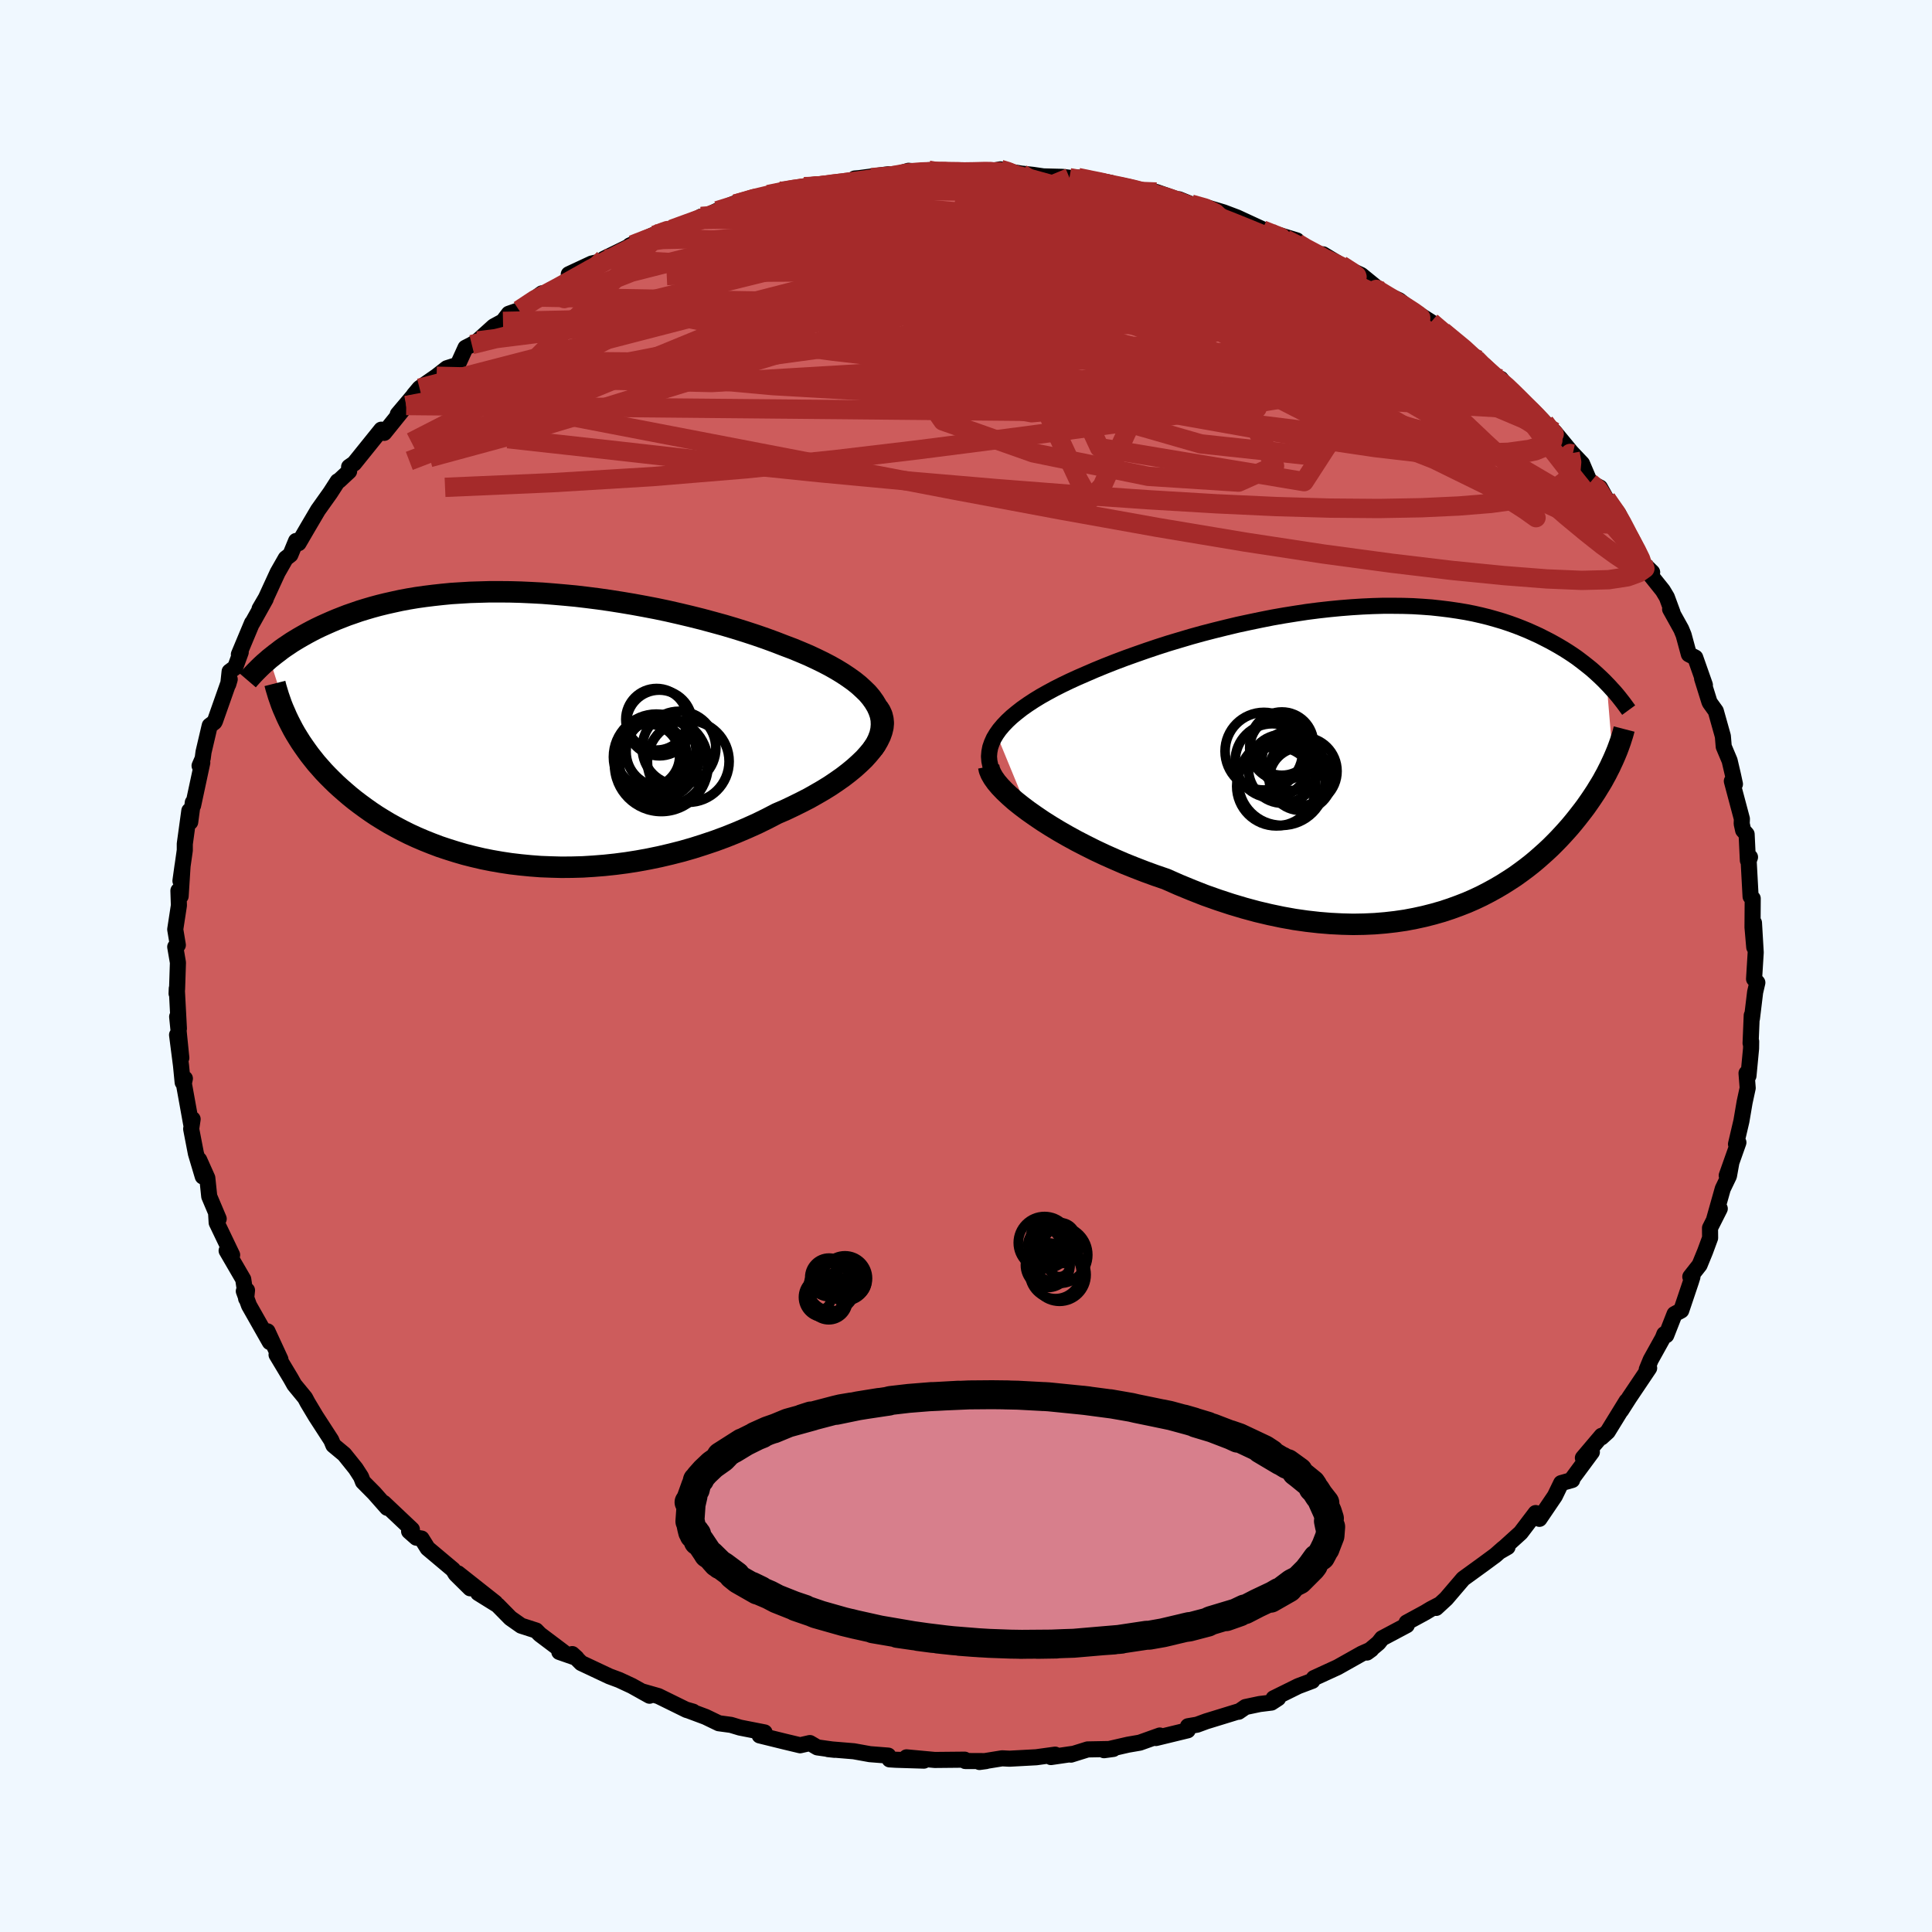 
  <svg viewBox="-100 -100 200 200" xmlns="http://www.w3.org/2000/svg" width="500" height="500" id="face-svg">
    <defs>
      <clipPath id="leftEyeClipPath">
        <polyline points="37.65,-2.68 37.33,-3.13 36.96,-3.57 36.53,-3.99 36.06,-4.42 35.55,-4.83 34.99,-5.23 34.39,-5.63 33.75,-6.02 33.08,-6.4 32.37,-6.77 31.63,-7.13 30.86,-7.49 30.06,-7.83 29.24,-8.17 28.39,-8.49 27.41,-8.87 26.4,-9.24 25.36,-9.6 24.29,-9.95 23.2,-10.29 22.09,-10.62 20.96,-10.93 19.81,-11.24 18.65,-11.53 17.47,-11.81 16.29,-12.08 15.1,-12.33 13.9,-12.56 12.7,-12.78 11.51,-12.98 10.31,-13.17 9.12,-13.34 7.94,-13.49 6.76,-13.63 5.59,-13.74 4.44,-13.84 3.3,-13.93 2.17,-13.99 1.07,-14.04 -0.02,-14.07 -1.1,-14.08 -2.15,-14.08 -3.18,-14.05 -4.18,-14.02 -5.17,-13.96 -6.13,-13.9 -7.06,-13.81 -7.97,-13.71 -8.86,-13.6 -9.71,-13.48 -10.55,-13.34 -11.35,-13.19 -12.13,-13.02 -12.89,-12.85 -13.62,-12.67 -14.32,-12.48 -15,-12.28 -15.65,-12.08 -16.28,-11.86 -16.89,-11.65 -17.48,-11.42 -18.04,-11.2 -18.58,-10.97 -19.1,-10.74 -19.61,-10.51 -20.09,-10.28 -20.56,-10.04 -21.01,-9.8 -21.44,-9.56 -21.86,-9.32 -22.26,-9.08 -22.65,-8.84 -23.02,-8.59 -23.38,-8.35 -23.72,-8.11 -24.04,-7.86 -24.36,-7.62 -24.66,-7.38 -24.95,-7.15 -22.74,-0.27 -22.51,0.17 -22.26,0.61 -21.99,1.05 -21.72,1.48 -21.42,1.92 -21.11,2.36 -20.79,2.8 -20.45,3.23 -20.1,3.67 -19.72,4.1 -19.34,4.53 -18.93,4.96 -18.51,5.38 -18.07,5.81 -17.61,6.23 -17.13,6.65 -16.64,7.07 -16.12,7.49 -15.58,7.9 -15.02,8.31 -14.44,8.72 -13.84,9.12 -13.21,9.51 -12.56,9.9 -11.89,10.27 -11.19,10.64 -10.47,11 -9.73,11.34 -8.96,11.67 -8.16,11.99 -7.34,12.3 -6.5,12.58 -5.64,12.85 -4.75,13.11 -3.84,13.34 -2.9,13.56 -1.95,13.75 -0.97,13.92 0.02,14.07 1.04,14.19 2.07,14.29 3.12,14.37 4.19,14.41 5.27,14.44 6.37,14.43 7.48,14.4 8.6,14.33 9.73,14.24 10.86,14.12 12.01,13.97 13.15,13.79 14.3,13.58 15.46,13.34 16.61,13.07 17.75,12.78 18.9,12.45 20.03,12.09 21.16,11.71 22.27,11.3 23.37,10.86 24.45,10.4 25.52,9.92 26.56,9.41 27.58,8.88 28.44,8.51 29.28,8.11 30.09,7.71 30.89,7.3 31.65,6.87 32.39,6.44 33.1,6 33.78,5.54 34.42,5.09 35.03,4.62 35.6,4.15 36.12,3.68 36.61,3.21 37.04,2.73 37.43,2.26" />
      </clipPath>
      <clipPath id="rightEyeClipPath">
        <polyline points="-42.45,-2.45 -42.13,-2.9 -41.75,-3.35 -41.33,-3.79 -40.86,-4.23 -40.34,-4.66 -39.79,-5.09 -39.19,-5.51 -38.55,-5.93 -37.88,-6.34 -37.17,-6.74 -36.43,-7.14 -35.66,-7.53 -34.87,-7.91 -34.04,-8.29 -33.19,-8.66 -32.22,-9.08 -31.22,-9.49 -30.18,-9.9 -29.12,-10.3 -28.03,-10.69 -26.92,-11.08 -25.79,-11.46 -24.64,-11.83 -23.47,-12.18 -22.29,-12.53 -21.1,-12.86 -19.9,-13.17 -18.69,-13.47 -17.48,-13.76 -16.27,-14.02 -15.07,-14.27 -13.86,-14.51 -12.66,-14.72 -11.47,-14.91 -10.29,-15.09 -9.12,-15.24 -7.96,-15.37 -6.82,-15.48 -5.69,-15.57 -4.58,-15.64 -3.49,-15.69 -2.42,-15.72 -1.38,-15.72 -0.35,-15.71 0.65,-15.68 1.63,-15.62 2.58,-15.55 3.5,-15.45 4.4,-15.34 5.28,-15.21 6.13,-15.07 6.95,-14.91 7.74,-14.73 8.51,-14.54 9.25,-14.33 9.96,-14.12 10.65,-13.89 11.32,-13.65 11.96,-13.4 12.57,-13.15 13.17,-12.88 13.74,-12.62 14.29,-12.34 14.82,-12.07 15.33,-11.79 15.82,-11.51 16.29,-11.23 16.75,-10.94 17.19,-10.65 17.61,-10.36 18.01,-10.06 18.4,-9.76 18.78,-9.46 19.14,-9.17 19.48,-8.87 19.81,-8.57 20.13,-8.27 20.43,-7.98 20.72,-7.68 21.38,0.26 21.22,0.6 21.06,0.95 20.88,1.3 20.7,1.66 20.5,2.02 20.3,2.39 20.08,2.76 19.85,3.13 19.62,3.51 19.37,3.89 19.11,4.28 18.84,4.67 18.56,5.07 18.26,5.47 17.95,5.87 17.63,6.28 17.29,6.7 16.94,7.12 16.57,7.54 16.18,7.97 15.78,8.4 15.36,8.83 14.92,9.27 14.45,9.71 13.97,10.14 13.47,10.58 12.94,11.02 12.39,11.45 11.81,11.88 11.21,12.31 10.58,12.72 9.93,13.13 9.25,13.53 8.54,13.92 7.81,14.3 7.05,14.66 6.25,15.01 5.43,15.33 4.58,15.64 3.7,15.93 2.79,16.19 1.85,16.43 0.89,16.64 -0.11,16.83 -1.14,16.98 -2.19,17.1 -3.28,17.19 -4.39,17.24 -5.53,17.26 -6.69,17.23 -7.88,17.17 -9.09,17.07 -10.33,16.93 -11.59,16.75 -12.87,16.52 -14.16,16.25 -15.47,15.94 -16.8,15.58 -18.14,15.18 -19.48,14.74 -20.84,14.26 -22.19,13.73 -23.55,13.17 -24.91,12.57 -25.99,12.2 -27.06,11.81 -28.12,11.4 -29.17,10.98 -30.21,10.53 -31.22,10.08 -32.22,9.61 -33.2,9.12 -34.15,8.63 -35.08,8.12 -35.97,7.61 -36.83,7.09 -37.65,6.57 -38.43,6.04 -39.17,5.52" />
      </clipPath>
      <filter id="fuzzy">
        <feTurbulence id="turbulence" baseFrequency="0.05" numOctaves="3" type="noise" result="noise" />
        <feDisplacementMap in="SourceGraphic" in2="noise" scale="2" />
      </filter>
      <linearGradient id="rainbowGradient" x1="0%" y1="0%" x2="100%" y2="0%">
        <stop offset="0%" style="stop-color: rgb(80, 68, 68); stop-opacity: 1" />
        <stop offset="50%" style="stop-color: rgb(255, 105, 180); stop-opacity: 1" />
        <stop offset="100%" style="stop-color: rgb(0, 0, 0); stop-opacity: 1" />
      </linearGradient>
    </defs>
    <rect x="-100" y="-100" width="100%" height="100%" fill="rgb(240, 248, 255)" />
    <polyline id="faceContour" points="81.58,1.34 81.92,1.72 81.69,2.71 81.36,5.43 81.34,5.11 81.22,7.99 81.28,7.81 81.27,8.54 81,11.37 80.8,11.1 80.92,12.63 80.6,14.11 80.27,16.05 79.71,18.44 79.96,18.27 78.75,21.69 79.23,20.35 78.98,21.73 78.34,23.06 77.46,26.18 78.03,25.12 77.02,27.12 77.03,28.15 76.51,29.56 75.94,30.95 74.98,32.17 75.2,32.18 75.04,32.69 74.04,35.66 73.35,36.03 72.49,38.22 72.29,38.11 72.13,38.52 70.88,40.77 70.47,41.77 70.72,41.62 68.67,44.67 67.82,46 68.38,45.04 66.43,48.21 65.78,48.8 65.8,48.63 63.86,50.92 64.79,50.32 62.64,53.23 62.75,53.21 61.61,53.53 60.96,54.87 59.36,57.23 58.97,56.63 57.42,58.67 55.31,60.58 56.06,60.15 55.63,60.27 54.8,61 53.58,61.9 51.47,63.43 49.71,65.49 48.67,66.45 49,66.11 48.12,66.57 47.54,66.92 45.61,67.97 45.63,68.24 43.07,69.6 42.7,70.07 41.51,71.07 41.95,70.75 40.96,71.19 38.47,72.59 36.01,73.72 35.85,74 34.39,74.55 31.84,75.81 32.31,75.8 31.62,76.25 30.4,76.4 28.93,76.71 28.22,77.2 28.32,77.13 24.87,78.19 23.92,78.54 22.98,78.7 22.95,79.12 19.66,79.92 20.06,79.66 17.99,80.4 16.77,80.61 14.29,81.18 15.25,81.05 12.59,81.1 10.86,81.64 10.98,81.57 8.79,81.89 9.23,81.64 7.27,81.91 4.5,82.06 3.74,82.02 1.39,82.4 2.07,82.31 -0.08,82.3 -0.14,82.16 -3.23,82.19 -6.16,81.92 -4.36,82.26 -7.26,82.17 -7.91,82.13 -8.05,81.74 -9.95,81.59 -11.61,81.29 -14.27,81.07 -13.61,81.14 -15.39,80.89 -16.16,80.44 -17.17,80.67 -18.76,80.29 -21.36,79.65 -20.85,79.34 -23.4,78.84 -24.33,78.56 -25.59,78.39 -26.96,77.73 -28.94,76.99 -28.25,77.19 -28.91,77.02 -31.84,75.58 -33.59,75.08 -32.76,75.54 -34.59,74.52 -35.9,73.91 -36.92,73.53 -39.83,72.16 -40.76,71.23 -40.32,71.63 -42.1,71.01 -41.65,71.04 -44.12,69.18 -44.5,68.79 -46.05,68.29 -47.16,67.51 -48.49,66.16 -50.5,64.91 -48.73,65.92 -52.59,62.87 -51.33,64.42 -52.82,62.95 -53.1,62.49 -55.73,60.28 -56.36,59.27 -56.9,59.18 -57.65,58.52 -57.36,58.33 -60.27,55.58 -59.92,56.09 -61.27,54.56 -62.43,53.39 -62.62,52.89 -63.18,52.02 -64.36,50.55 -65.49,49.61 -65.71,49.08 -67.31,46.61 -68.16,45.19 -68.42,44.7 -69.53,43.35 -69.9,42.69 -71.37,40.24 -71.31,40.32 -70.97,40.72 -72.31,37.82 -72.07,38.93 -74.22,35.14 -74.76,33.66 -74.43,33.57 -74.52,34.43 -74.82,32.43 -76.54,29.47 -75.97,29.91 -77.57,26.57 -77.62,25.73 -77.36,26.17 -78.34,23.85 -78.54,21.94 -79.38,20.06 -79.01,21.79 -79.72,19.41 -80.21,16.87 -80.06,15.85 -80.21,16.36 -80.97,12.15 -80.86,11.65 -81.09,12.05 -81.26,10.31 -81.67,7.13 -81.23,9.51 -81.66,5.25 -81.48,6.48 -81.7,2.33 -81.72,2.85 -81.67,2.39 -81.58,-0.35 -81.86,-1.98 -81.59,-2.17 -81.86,-3.79 -81.48,-6.27 -81.53,-7.8 -81.3,-7.23 -81.1,-10.39 -81.32,-8.81 -80.87,-11.98 -80.87,-12.64 -80.4,-16.07 -80.31,-14.9 -80.04,-16.93 -80.01,-16.62 -79.06,-21.05 -79.34,-20.73 -79.02,-21.47 -78.93,-22.15 -78.29,-24.88 -77.81,-25.24 -77.75,-25.34 -76.22,-29.68 -76.37,-29.17 -76.23,-30.48 -75.65,-30.91 -75.08,-32.48 -75.27,-32.26 -73.91,-35.51 -73.88,-35.51 -72.5,-37.98 -73.13,-36.97 -72.47,-38.1 -71.26,-40.73 -70.42,-42.2 -69.94,-42.57 -69.35,-44 -69.09,-43.77 -68.1,-45.47 -67.08,-47.2 -65.8,-49 -65.04,-50.18 -64.89,-50.25 -63.86,-51.21 -63.86,-51.67 -63.34,-52.03 -60.53,-55.52 -60.23,-55.19 -57.95,-58.02 -58.82,-57.12 -57.24,-58.99 -57.14,-59.14 -56.57,-59.82 -54.8,-61.05 -53.74,-61.88 -52.61,-62.24 -51.81,-64 -51.16,-64.33 -50.55,-64.71 -48.89,-66.21 -47.93,-66.73 -47.33,-67.52 -46.27,-67.89 -43.9,-69.63 -44.07,-69.24 -43.13,-69.7 -41,-70.91 -41.12,-71.61 -38.74,-72.72 -37.44,-73.02 -37.48,-73.21 -34.53,-74.65 -34.14,-74.78 -34.8,-74.59 -31.43,-76.09 -30.42,-76.27 -31.85,-75.78 -28.15,-77.07 -27.42,-77.58 -27.53,-77.34 -25.75,-78.19 -23.96,-78.94 -23.88,-78.88 -21.96,-79.48 -19.36,-80.22 -20.48,-79.86 -16.77,-80.68 -16.65,-80.67 -15.62,-80.69 -13.73,-80.97 -11.17,-81.46 -11.52,-81.52 -11.06,-81.56 -8.03,-81.96 -7.7,-81.79 -5.95,-82.32 -3.94,-82.12 -3.88,-82.38 -0.79,-82.31 -3.01,-82.08 0.39,-82.29 2.15,-82.19 3.56,-82.47 4.25,-82.28 5.72,-82.03 6.92,-81.9 8.01,-81.74 10,-81.69 10.71,-81.6 13.02,-81.1 11.6,-81.62 14.97,-81.08 15.84,-80.69 17.16,-80.46 18.96,-80.04 19.83,-79.8 19.71,-80.12 21.93,-79.34 22.05,-79.37 23.76,-78.68 23.3,-78.87 25.1,-78.48 26.65,-78.02 28.05,-77.49 31.49,-75.9 30.7,-76.19 34.25,-75.11 33.08,-75.24 36.22,-73.8 36.11,-73.66 38.41,-72.8 36.97,-73.67 38.92,-72.45 40.91,-71.53 42.96,-69.86 41.79,-70.42 42.63,-69.91 44.85,-68.91 47.18,-67.03 46.41,-67.76 48.15,-66.66 49.49,-65.53 49.37,-65.69 53.06,-62.74 51.77,-63.68 53.44,-62.17 55.12,-60.53 55.8,-60.15 55.37,-60.78 56.09,-59.83 58.01,-58.09 57.55,-58.06 58.58,-57.59 59.9,-56.25 60.91,-55.3 62.81,-53 61.78,-54.11 63.77,-52.01 64.61,-50.04 65.63,-49.53 66.28,-48.36 67.54,-46.82 68.54,-44.78 68.02,-45.35 68.43,-44.98 70.1,-41.67 71.03,-40.76 70.24,-41.24 72.13,-38.88 72.55,-38.18 73.14,-36.58 72.89,-36.94 74.04,-34.87 74.29,-34.26 74.83,-32.27 75.49,-31.93 76.49,-29.09 76.2,-29.77 76.95,-27.37 77.01,-27.24 77.62,-26.39 78.35,-23.79 78.44,-22.71 79.05,-21.26 79.4,-19.76 79.6,-18.83 79.28,-19.14 80.32,-15.23 80.3,-14.73 80.45,-14.05 80.81,-13.64 80.94,-10.93 81.16,-11.27 81.02,-10.88 81.22,-7.19 81.44,-6.99 81.42,-4.01 81.6,-1.94 81.57,-4.47 81.75,-1.4 81.58,1.34 81.92,1.72" fill="rgb(205, 92, 92)" stroke="black" stroke-width="1.667" stroke-linejoin="round" filter="url(#fuzzy)" />
    <g transform="translate(45.6 -21.57)">
      <polyline id="rightCountour" points="-42.45,-2.45 -42.13,-2.9 -41.75,-3.35 -41.33,-3.79 -40.86,-4.23 -40.34,-4.66 -39.79,-5.09 -39.19,-5.51 -38.55,-5.93 -37.88,-6.34 -37.17,-6.74 -36.43,-7.14 -35.66,-7.53 -34.87,-7.91 -34.04,-8.29 -33.19,-8.66 -32.22,-9.08 -31.22,-9.49 -30.18,-9.9 -29.12,-10.3 -28.03,-10.69 -26.92,-11.08 -25.79,-11.46 -24.64,-11.83 -23.47,-12.18 -22.29,-12.53 -21.1,-12.86 -19.9,-13.17 -18.69,-13.47 -17.48,-13.76 -16.27,-14.02 -15.07,-14.27 -13.86,-14.51 -12.66,-14.72 -11.47,-14.91 -10.29,-15.09 -9.12,-15.24 -7.96,-15.37 -6.82,-15.48 -5.69,-15.57 -4.58,-15.64 -3.49,-15.69 -2.42,-15.72 -1.38,-15.72 -0.35,-15.71 0.65,-15.68 1.63,-15.62 2.58,-15.55 3.5,-15.45 4.4,-15.34 5.28,-15.21 6.13,-15.07 6.95,-14.91 7.74,-14.73 8.51,-14.54 9.25,-14.33 9.96,-14.12 10.65,-13.89 11.32,-13.65 11.96,-13.4 12.57,-13.15 13.17,-12.88 13.74,-12.62 14.29,-12.34 14.82,-12.07 15.33,-11.79 15.82,-11.51 16.29,-11.23 16.75,-10.94 17.19,-10.65 17.61,-10.36 18.01,-10.06 18.4,-9.76 18.78,-9.46 19.14,-9.17 19.48,-8.87 19.81,-8.57 20.13,-8.27 20.43,-7.98 20.72,-7.68 21.38,0.26 21.22,0.6 21.06,0.95 20.88,1.3 20.7,1.66 20.5,2.02 20.3,2.39 20.08,2.76 19.85,3.13 19.62,3.51 19.37,3.89 19.11,4.28 18.84,4.67 18.56,5.07 18.26,5.47 17.95,5.87 17.63,6.28 17.29,6.7 16.94,7.12 16.57,7.54 16.18,7.97 15.78,8.4 15.36,8.83 14.92,9.27 14.45,9.71 13.97,10.14 13.47,10.58 12.94,11.02 12.39,11.45 11.81,11.88 11.21,12.31 10.58,12.72 9.93,13.13 9.25,13.53 8.54,13.92 7.81,14.3 7.05,14.66 6.25,15.01 5.43,15.33 4.58,15.64 3.7,15.93 2.79,16.19 1.85,16.43 0.89,16.64 -0.11,16.83 -1.14,16.98 -2.19,17.1 -3.28,17.19 -4.39,17.24 -5.53,17.26 -6.69,17.23 -7.88,17.17 -9.09,17.07 -10.33,16.93 -11.59,16.75 -12.87,16.52 -14.16,16.25 -15.47,15.94 -16.8,15.58 -18.14,15.18 -19.48,14.74 -20.84,14.26 -22.19,13.73 -23.55,13.17 -24.91,12.57 -25.99,12.2 -27.06,11.81 -28.12,11.4 -29.17,10.98 -30.21,10.53 -31.22,10.08 -32.22,9.61 -33.2,9.12 -34.15,8.63 -35.08,8.12 -35.97,7.61 -36.83,7.09 -37.65,6.57 -38.43,6.04 -39.17,5.52" fill="white" stroke="white" stroke-width="0" stroke-linejoin="round" filter="url(#fuzzy)" />
    </g>
    <g transform="translate(-47.15 -24.66)">
      <polyline id="leftCountour" points="37.65,-2.68 37.33,-3.13 36.96,-3.57 36.53,-3.99 36.06,-4.42 35.55,-4.83 34.99,-5.23 34.39,-5.63 33.75,-6.02 33.08,-6.4 32.37,-6.77 31.63,-7.13 30.86,-7.49 30.06,-7.83 29.24,-8.17 28.39,-8.49 27.41,-8.87 26.4,-9.24 25.36,-9.6 24.29,-9.95 23.2,-10.29 22.09,-10.62 20.96,-10.93 19.81,-11.24 18.65,-11.53 17.47,-11.81 16.29,-12.08 15.1,-12.33 13.9,-12.56 12.7,-12.78 11.51,-12.98 10.31,-13.17 9.12,-13.34 7.94,-13.49 6.76,-13.63 5.59,-13.74 4.44,-13.84 3.3,-13.93 2.17,-13.99 1.07,-14.04 -0.02,-14.07 -1.1,-14.08 -2.15,-14.08 -3.18,-14.05 -4.18,-14.02 -5.17,-13.96 -6.13,-13.9 -7.06,-13.81 -7.97,-13.71 -8.86,-13.6 -9.71,-13.48 -10.55,-13.34 -11.35,-13.19 -12.13,-13.02 -12.89,-12.85 -13.62,-12.67 -14.32,-12.48 -15,-12.28 -15.65,-12.08 -16.28,-11.86 -16.89,-11.65 -17.48,-11.42 -18.04,-11.2 -18.58,-10.97 -19.1,-10.74 -19.61,-10.51 -20.09,-10.28 -20.56,-10.04 -21.01,-9.8 -21.44,-9.56 -21.86,-9.32 -22.26,-9.08 -22.65,-8.84 -23.02,-8.59 -23.38,-8.35 -23.72,-8.11 -24.04,-7.86 -24.36,-7.62 -24.66,-7.38 -24.95,-7.15 -22.74,-0.27 -22.51,0.17 -22.26,0.61 -21.99,1.05 -21.72,1.48 -21.42,1.92 -21.11,2.36 -20.79,2.8 -20.45,3.23 -20.1,3.67 -19.72,4.1 -19.34,4.53 -18.93,4.96 -18.51,5.38 -18.07,5.81 -17.61,6.23 -17.13,6.65 -16.64,7.07 -16.12,7.49 -15.58,7.9 -15.02,8.31 -14.44,8.72 -13.84,9.12 -13.21,9.51 -12.56,9.9 -11.89,10.27 -11.19,10.64 -10.47,11 -9.73,11.34 -8.96,11.67 -8.16,11.99 -7.34,12.3 -6.5,12.58 -5.64,12.85 -4.75,13.11 -3.84,13.34 -2.9,13.56 -1.95,13.75 -0.97,13.92 0.02,14.07 1.04,14.19 2.07,14.29 3.12,14.37 4.19,14.41 5.27,14.44 6.37,14.43 7.48,14.4 8.6,14.33 9.73,14.24 10.86,14.12 12.01,13.97 13.15,13.79 14.3,13.58 15.46,13.34 16.61,13.07 17.75,12.78 18.9,12.45 20.03,12.09 21.16,11.71 22.27,11.3 23.37,10.86 24.45,10.4 25.52,9.92 26.56,9.41 27.58,8.88 28.44,8.51 29.28,8.11 30.09,7.71 30.89,7.3 31.65,6.87 32.39,6.44 33.1,6 33.78,5.54 34.42,5.09 35.03,4.62 35.6,4.15 36.12,3.68 36.61,3.21 37.04,2.73 37.43,2.26" fill="white" stroke="white" stroke-width="0" stroke-linejoin="round" filter="url(#fuzzy)" />
    </g>
    <g transform="translate(45.6 -21.57)">
      <polyline id="rightUpper" points="-42.34,2.33 -42.66,1.83 -42.91,1.33 -43.08,0.84 -43.18,0.36 -43.22,-0.12 -43.18,-0.6 -43.09,-1.07 -42.93,-1.53 -42.72,-2 -42.45,-2.45 -42.13,-2.9 -41.75,-3.35 -41.33,-3.79 -40.86,-4.23 -40.34,-4.66 -39.79,-5.09 -39.19,-5.51 -38.55,-5.93 -37.88,-6.34 -37.17,-6.74 -36.43,-7.14 -35.66,-7.53 -34.87,-7.91 -34.04,-8.29 -33.19,-8.66 -32.22,-9.08 -31.22,-9.49 -30.18,-9.9 -29.12,-10.3 -28.03,-10.69 -26.92,-11.08 -25.79,-11.46 -24.64,-11.83 -23.47,-12.18 -22.29,-12.53 -21.1,-12.86 -19.9,-13.17 -18.69,-13.47 -17.48,-13.76 -16.27,-14.02 -15.07,-14.27 -13.86,-14.51 -12.66,-14.72 -11.47,-14.91 -10.29,-15.09 -9.12,-15.24 -7.96,-15.37 -6.82,-15.48 -5.69,-15.57 -4.58,-15.64 -3.49,-15.69 -2.42,-15.72 -1.38,-15.72 -0.35,-15.71 0.65,-15.68 1.63,-15.62 2.58,-15.55 3.5,-15.45 4.4,-15.34 5.28,-15.21 6.13,-15.07 6.95,-14.91 7.74,-14.73 8.51,-14.54 9.25,-14.33 9.96,-14.12 10.65,-13.89 11.32,-13.65 11.96,-13.4 12.57,-13.15 13.17,-12.88 13.74,-12.62 14.29,-12.34 14.82,-12.07 15.33,-11.79 15.82,-11.51 16.29,-11.23 16.75,-10.94 17.19,-10.65 17.61,-10.36 18.01,-10.06 18.4,-9.76 18.78,-9.46 19.14,-9.17 19.48,-8.87 19.81,-8.57 20.13,-8.27 20.43,-7.98 20.72,-7.68 21,-7.39 21.26,-7.1 21.52,-6.82 21.76,-6.54 21.99,-6.26 22.21,-5.98 22.42,-5.71 22.62,-5.44 22.81,-5.18 23,-4.92" fill="none" stroke="black" stroke-width="1.667" stroke-linejoin="round" filter="url(#fuzzy)" />
      <polyline id="rightLower" points="-43.25,0.92 -43.18,1.28 -43.02,1.67 -42.78,2.09 -42.46,2.54 -42.07,3 -41.61,3.48 -41.08,3.98 -40.5,4.49 -39.86,5 -39.17,5.52 -38.43,6.04 -37.65,6.57 -36.83,7.09 -35.97,7.61 -35.08,8.12 -34.15,8.63 -33.2,9.12 -32.22,9.61 -31.22,10.08 -30.21,10.53 -29.17,10.98 -28.12,11.4 -27.06,11.81 -25.99,12.2 -24.91,12.57 -23.55,13.17 -22.19,13.73 -20.84,14.26 -19.48,14.74 -18.14,15.18 -16.8,15.58 -15.47,15.94 -14.16,16.25 -12.87,16.52 -11.59,16.75 -10.33,16.93 -9.09,17.07 -7.88,17.17 -6.69,17.23 -5.53,17.26 -4.39,17.24 -3.28,17.19 -2.19,17.1 -1.14,16.98 -0.11,16.83 0.89,16.64 1.85,16.43 2.79,16.19 3.7,15.93 4.58,15.64 5.43,15.33 6.25,15.01 7.05,14.66 7.81,14.3 8.54,13.92 9.25,13.53 9.93,13.13 10.58,12.72 11.21,12.31 11.81,11.88 12.39,11.45 12.94,11.02 13.47,10.58 13.97,10.14 14.45,9.71 14.92,9.27 15.36,8.83 15.78,8.4 16.18,7.97 16.57,7.54 16.94,7.12 17.29,6.7 17.63,6.28 17.95,5.87 18.26,5.47 18.56,5.07 18.84,4.67 19.11,4.28 19.37,3.89 19.62,3.51 19.85,3.13 20.08,2.76 20.3,2.39 20.5,2.02 20.7,1.66 20.88,1.3 21.06,0.95 21.22,0.6 21.38,0.26 21.53,-0.08 21.67,-0.41 21.81,-0.75 21.93,-1.07 22.05,-1.4 22.16,-1.71 22.26,-2.03 22.36,-2.34 22.45,-2.65 22.53,-2.96" fill="none" stroke="black" stroke-width="2.222" stroke-linejoin="round" filter="url(#fuzzy)" />
      <circle r="3.564" cx="-12.801" cy="1.156" stroke="black" fill="none" stroke-width="1.0" filter="url(#fuzzy)" clip-path="url(#rightEyeClipPath)" /><circle r="3.34" cx="-12.891" cy="-0.984" stroke="black" fill="none" stroke-width="1.0" filter="url(#fuzzy)" clip-path="url(#rightEyeClipPath)" /><circle r="4.02" cx="-14.761" cy="-0.664" stroke="black" fill="none" stroke-width="1.0" filter="url(#fuzzy)" clip-path="url(#rightEyeClipPath)" /><circle r="4.506" cx="-12.901" cy="2.506" stroke="black" fill="none" stroke-width="1.0" filter="url(#fuzzy)" clip-path="url(#rightEyeClipPath)" /><circle r="4.1" cx="-13.476" cy="2.966" stroke="black" fill="none" stroke-width="1.0" filter="url(#fuzzy)" clip-path="url(#rightEyeClipPath)" /><circle r="3.252" cx="-10.961" cy="2.211" stroke="black" fill="none" stroke-width="1.0" filter="url(#fuzzy)" clip-path="url(#rightEyeClipPath)" /><circle r="3.52" cx="-10.711" cy="1.401" stroke="black" fill="none" stroke-width="1.0" filter="url(#fuzzy)" clip-path="url(#rightEyeClipPath)" /><circle r="3.124" cx="-11.851" cy="0.281" stroke="black" fill="none" stroke-width="1.0" filter="url(#fuzzy)" clip-path="url(#rightEyeClipPath)" /><circle r="3.278" cx="-12.901" cy="-1.449" stroke="black" fill="none" stroke-width="1.0" filter="url(#fuzzy)" clip-path="url(#rightEyeClipPath)" /><circle r="3.838" cx="-13.896" cy="0.326" stroke="black" fill="none" stroke-width="1.0" filter="url(#fuzzy)" clip-path="url(#rightEyeClipPath)" />
      </g>
    <g transform="translate(-47.15 -24.66)">
      <polyline id="leftUpper" points="37.47,2.22 37.81,1.7 38.06,1.18 38.25,0.67 38.36,0.16 38.4,-0.33 38.38,-0.82 38.29,-1.3 38.13,-1.77 37.92,-2.23 37.65,-2.68 37.33,-3.13 36.96,-3.57 36.53,-3.99 36.06,-4.42 35.55,-4.83 34.99,-5.23 34.39,-5.63 33.75,-6.02 33.08,-6.4 32.37,-6.77 31.63,-7.13 30.86,-7.49 30.06,-7.83 29.24,-8.17 28.39,-8.49 27.41,-8.87 26.4,-9.24 25.36,-9.6 24.29,-9.95 23.2,-10.29 22.09,-10.62 20.96,-10.93 19.81,-11.24 18.65,-11.53 17.47,-11.81 16.29,-12.08 15.1,-12.33 13.9,-12.56 12.7,-12.78 11.51,-12.98 10.31,-13.17 9.12,-13.34 7.94,-13.49 6.76,-13.63 5.59,-13.74 4.44,-13.84 3.3,-13.93 2.17,-13.99 1.07,-14.04 -0.02,-14.07 -1.1,-14.08 -2.15,-14.08 -3.18,-14.05 -4.18,-14.02 -5.17,-13.96 -6.13,-13.9 -7.06,-13.81 -7.97,-13.71 -8.86,-13.6 -9.71,-13.48 -10.55,-13.34 -11.35,-13.19 -12.13,-13.02 -12.89,-12.85 -13.62,-12.67 -14.32,-12.48 -15,-12.28 -15.65,-12.08 -16.28,-11.86 -16.89,-11.65 -17.48,-11.42 -18.04,-11.2 -18.58,-10.97 -19.1,-10.74 -19.61,-10.51 -20.09,-10.28 -20.56,-10.04 -21.01,-9.8 -21.44,-9.56 -21.86,-9.32 -22.26,-9.08 -22.65,-8.84 -23.02,-8.59 -23.38,-8.35 -23.72,-8.11 -24.04,-7.86 -24.36,-7.62 -24.66,-7.38 -24.95,-7.15 -25.22,-6.91 -25.49,-6.68 -25.74,-6.45 -25.98,-6.22 -26.21,-5.99 -26.43,-5.77 -26.64,-5.55 -26.84,-5.33 -27.03,-5.12 -27.21,-4.91" fill="none" stroke="black" stroke-width="2.222" stroke-linejoin="round" filter="url(#fuzzy)" />
      <polyline id="leftLower" points="38.02,-2.1 38.27,-1.72 38.45,-1.32 38.55,-0.91 38.59,-0.49 38.55,-0.05 38.44,0.4 38.28,0.85 38.05,1.32 37.77,1.79 37.43,2.26 37.04,2.73 36.61,3.21 36.12,3.68 35.6,4.15 35.03,4.62 34.42,5.09 33.78,5.54 33.1,6 32.39,6.44 31.65,6.87 30.89,7.3 30.09,7.71 29.28,8.11 28.44,8.51 27.58,8.88 26.56,9.41 25.52,9.92 24.45,10.4 23.37,10.86 22.27,11.3 21.16,11.71 20.03,12.09 18.9,12.45 17.75,12.78 16.61,13.07 15.46,13.34 14.3,13.58 13.15,13.79 12.01,13.97 10.86,14.12 9.73,14.24 8.6,14.33 7.48,14.4 6.37,14.43 5.27,14.44 4.19,14.41 3.12,14.37 2.07,14.29 1.04,14.19 0.02,14.07 -0.97,13.92 -1.95,13.75 -2.9,13.56 -3.84,13.34 -4.75,13.11 -5.64,12.85 -6.5,12.58 -7.34,12.3 -8.16,11.99 -8.96,11.67 -9.73,11.34 -10.47,11 -11.19,10.64 -11.89,10.27 -12.56,9.9 -13.21,9.51 -13.84,9.12 -14.44,8.72 -15.02,8.31 -15.58,7.9 -16.12,7.49 -16.64,7.07 -17.13,6.65 -17.61,6.23 -18.07,5.81 -18.51,5.38 -18.93,4.96 -19.34,4.53 -19.72,4.1 -20.1,3.67 -20.45,3.23 -20.79,2.8 -21.11,2.36 -21.42,1.92 -21.72,1.48 -21.99,1.05 -22.26,0.61 -22.51,0.17 -22.74,-0.27 -22.96,-0.7 -23.17,-1.14 -23.36,-1.58 -23.55,-2.01 -23.72,-2.44 -23.87,-2.87 -24.02,-3.3 -24.15,-3.73 -24.28,-4.16 -24.39,-4.59" fill="none" stroke="black" stroke-width="2.222" stroke-linejoin="round" filter="url(#fuzzy)" />
      <circle r="3.188" cx="15.123" cy="-0.877" stroke="black" fill="none" stroke-width="1.0" filter="url(#fuzzy)" clip-path="url(#leftEyeClipPath)" /><circle r="4.44" cx="15.093" cy="3.023" stroke="black" fill="none" stroke-width="1.0" filter="url(#fuzzy)" clip-path="url(#leftEyeClipPath)" /><circle r="3.81" cx="17.443" cy="2.103" stroke="black" fill="none" stroke-width="1.0" filter="url(#fuzzy)" clip-path="url(#leftEyeClipPath)" /><circle r="3.292" cx="14.218" cy="2.898" stroke="black" fill="none" stroke-width="1.0" filter="url(#fuzzy)" clip-path="url(#leftEyeClipPath)" /><circle r="3.622" cx="15.583" cy="2.478" stroke="black" fill="none" stroke-width="1.0" filter="url(#fuzzy)" clip-path="url(#leftEyeClipPath)" /><circle r="4.574" cx="15.848" cy="3.543" stroke="black" fill="none" stroke-width="1.0" filter="url(#fuzzy)" clip-path="url(#leftEyeClipPath)" /><circle r="3.768" cx="14.553" cy="3.203" stroke="black" fill="none" stroke-width="1.0" filter="url(#fuzzy)" clip-path="url(#leftEyeClipPath)" /><circle r="4.23" cx="18.398" cy="3.483" stroke="black" fill="none" stroke-width="1.0" filter="url(#fuzzy)" clip-path="url(#leftEyeClipPath)" /><circle r="3.402" cx="15.403" cy="-0.502" stroke="black" fill="none" stroke-width="1.0" filter="url(#fuzzy)" clip-path="url(#leftEyeClipPath)" /><circle r="4.846" cx="15.613" cy="3.823" stroke="black" fill="none" stroke-width="1.0" filter="url(#fuzzy)" clip-path="url(#leftEyeClipPath)" />
    </g>
    <g id="hairs">
      <polyline points="10.71,-81.6 12.05,-81.37 13.07,-81.25 14.26,-81.05 15.46,-80.81 16.54,-80.58 17.41,-80.38 18.02,-80.22 18.38,-80.09 18.49,-80 18.34,-79.93 17.94,-79.89 17.26,-79.88 16.31,-79.88 15.04,-79.9 13.42,-79.94 11.4,-80.04 8.91,-80.24 5.87,-80.54 2.17,-80.95 -2.32,-81.4" fill="none" stroke="rgb(165, 42, 42)" stroke-width="2" stroke-linejoin="round" filter="url(#fuzzy)" /><polyline points="23.3,-78.87 24.76,-78.46 25.82,-77.94 26.45,-77.34 26.54,-76.74 25.96,-76.19 24.69,-75.68 22.71,-75.21 20.01,-74.78 16.56,-74.39 12.33,-74.02 7.32,-73.67 1.52,-73.28 -5.12,-72.84 -12.7,-72.38 -21.33,-71.94 -30.98,-71.47" fill="none" stroke="rgb(165, 42, 42)" stroke-width="2" stroke-linejoin="round" filter="url(#fuzzy)" /><polyline points="34.25,-75.11 34.29,-74.83 35.16,-74.31 35.97,-73.88 36.61,-73.54 37.11,-73.24 37.5,-72.93 37.72,-72.63 37.71,-72.4 37.41,-72.26 36.82,-72.25 35.9,-72.35 34.65,-72.58 33.02,-72.94 30.96,-73.45 28.43,-74.12 25.4,-74.95 21.86,-75.98 17.77,-77.23 13.15,-78.72 8,-80.4" fill="none" stroke="rgb(165, 42, 42)" stroke-width="2" stroke-linejoin="round" filter="url(#fuzzy)" /><polyline points="64.61,-50.04 65.42,-49.37 65.98,-48.49 66.24,-47.71 66.16,-47.16 65.77,-46.84 65.1,-46.7 64.15,-46.75 62.88,-47.02 61.26,-47.54 59.25,-48.33 56.84,-49.4 53.99,-50.77 50.69,-52.42 46.92,-54.37 42.68,-56.63 37.96,-59.19 32.72,-62.09 26.9,-65.35 20.42,-68.97 13.27,-72.97 5.74,-77.39" fill="none" stroke="rgb(165, 42, 42)" stroke-width="2" stroke-linejoin="round" filter="url(#fuzzy)" /><polyline points="48.15,-66.66 49.11,-65.85 49.95,-65.14 50.61,-64.51 50.93,-64.08 50.86,-63.88 50.33,-63.99 49.27,-64.43 47.63,-65.22 45.42,-66.32 42.69,-67.7 39.46,-69.37 35.7,-71.37 31.35,-73.75 26.2,-76.59" fill="none" stroke="rgb(165, 42, 42)" stroke-width="2" stroke-linejoin="round" filter="url(#fuzzy)" /><polyline points="-20.48,-79.86 -17.95,-80.37 -16.25,-80.61 -14.58,-80.79 -12.82,-80.98 -11.04,-81.17 -9.29,-81.34 -7.55,-81.5 -5.82,-81.64 -4.14,-81.77 -2.54,-81.87 -1.09,-81.95 0.15,-82.02 1.16,-82.07 1.92,-82.11 2.44,-82.16 2.69,-82.21 2.57,-82.24 1.96,-82.25 0.82,-82.22 -0.55,-82.2" fill="none" stroke="rgb(165, 42, 42)" stroke-width="2" stroke-linejoin="round" filter="url(#fuzzy)" /><polyline points="-27.42,-77.58 -26.71,-77.62 -25,-77.82 -22.77,-77.91 -20.14,-77.85 -17.16,-77.64 -13.86,-77.29 -10.29,-76.82 -6.48,-76.24 -2.46,-75.56 1.74,-74.8 6.08,-73.97 10.54,-73.08 15.08,-72.14 19.71,-71.12 24.44,-70.04 29.26,-68.89 34.14,-67.65 39.02,-66.36 43.73,-65.12 48.05,-64.17" fill="none" stroke="rgb(165, 42, 42)" stroke-width="2" stroke-linejoin="round" filter="url(#fuzzy)" /><polyline points="-3.01,-82.08 -0.43,-82.17 1.15,-82.14 2.09,-81.97 2.6,-81.67 2.79,-81.25 2.69,-80.71 2.28,-80.07 1.52,-79.32 0.39,-78.45 -1.15,-77.46 -3.1,-76.32 -5.45,-75.03 -8.22,-73.58 -11.48,-71.95 -15.28,-70.12 -19.68,-68.08 -24.69,-65.81 -30.3,-63.33 -36.42,-60.69 -43.02,-57.97 -50.08,-55.19 -57.63,-52.29" fill="none" stroke="rgb(165, 42, 42)" stroke-width="2" stroke-linejoin="round" filter="url(#fuzzy)" /><polyline points="-7.7,-81.79 -6.06,-82.09 -4.66,-82.2 -3.49,-82.24 -2.5,-82.25 -1.6,-82.24 -0.81,-82.23 -0.2,-82.2 0.13,-82.15 0.08,-82.06 -0.39,-81.92 -1.29,-81.75 -2.68,-81.54 -4.64,-81.31 -7.23,-81.07 -10.5,-80.81 -14.64,-80.49" fill="none" stroke="rgb(165, 42, 42)" stroke-width="2" stroke-linejoin="round" filter="url(#fuzzy)" /><polyline points="-34.53,-74.65 -34.13,-74.81 -33.16,-75.19 -31.8,-75.7 -30.33,-76.23 -28.85,-76.75 -27.4,-77.26 -26.01,-77.76 -24.76,-78.23 -23.67,-78.66 -22.77,-79.03 -22.14,-79.3 -21.81,-79.45 -21.87,-79.45 -22.38,-79.29 -23.38,-78.94 -25,-78.33" fill="none" stroke="rgb(165, 42, 42)" stroke-width="2" stroke-linejoin="round" filter="url(#fuzzy)" /><polyline points="3.56,-82.47 4.32,-82.24 5.02,-81.94 5.5,-81.57 5.66,-81.11 5.43,-80.56 4.76,-79.87 3.62,-79.04 2.01,-78.06 -0.09,-76.9 -2.69,-75.56 -5.84,-74.05 -9.58,-72.37 -13.98,-70.49 -19.09,-68.37 -24.96,-65.97 -31.6,-63.24 -38.98,-60.22 -47.02,-57.01 -55.58,-53.73" fill="none" stroke="rgb(165, 42, 42)" stroke-width="2" stroke-linejoin="round" filter="url(#fuzzy)" /><polyline points="-0.79,-82.31 -1.05,-82.15 0.56,-81.98 2.71,-81.71 4.99,-81.32 7.36,-80.78 9.84,-80.14 12.44,-79.41 15.14,-78.64 17.88,-77.84 20.63,-77.05 23.33,-76.26 25.98,-75.47 28.56,-74.7 31.05,-73.93 33.4,-73.2 35.51,-72.54 37.3,-71.99 38.83,-71.53 40.46,-70.94" fill="none" stroke="rgb(165, 42, 42)" stroke-width="2" stroke-linejoin="round" filter="url(#fuzzy)" /><polyline points="-25.75,-78.19 -24.27,-78.65 -22.58,-78.9 -20.46,-79.05 -18.03,-79.11 -15.35,-79.07 -12.45,-78.95 -9.37,-78.76 -6.13,-78.51 -2.77,-78.23 0.66,-77.91 4.14,-77.57 7.65,-77.2 11.17,-76.81 14.7,-76.42 18.2,-76.01 21.62,-75.63 24.86,-75.28 27.89,-74.96 30.8,-74.59 33.75,-74.07" fill="none" stroke="rgb(165, 42, 42)" stroke-width="2" stroke-linejoin="round" filter="url(#fuzzy)" /><polyline points="48.15,-66.66 49.01,-65.8 49.52,-64.95 49.64,-64.06 49.27,-63.22 48.37,-62.43 46.94,-61.72 44.96,-61.07 42.43,-60.47 39.36,-59.86 35.78,-59.22 31.69,-58.55 27.08,-57.83 21.94,-57.06 16.21,-56.24 9.83,-55.36 2.76,-54.43 -5.04,-53.43 -13.54,-52.42 -22.7,-51.47 -32.48,-50.66 -42.86,-50.03 -53.93,-49.55" fill="none" stroke="rgb(165, 42, 42)" stroke-width="2" stroke-linejoin="round" filter="url(#fuzzy)" /><polyline points="31.49,-75.9 31.63,-75.82 32.08,-75.44 32.13,-74.99 31.65,-74.55 30.55,-74.18 28.82,-73.86 26.46,-73.57 23.48,-73.26 19.83,-72.94 15.44,-72.64 10.23,-72.39 4.2,-72.19 -2.69,-72.03 -10.5,-71.9 -19.36,-71.83 -29.43,-71.82" fill="none" stroke="rgb(165, 42, 42)" stroke-width="2" stroke-linejoin="round" filter="url(#fuzzy)" /><polyline points="-34.14,-74.78 -33.39,-74.95 -31.39,-75.21 -28.94,-75.26 -26.09,-75.14 -22.79,-74.91 -19.06,-74.59 -14.93,-74.17 -10.44,-73.66 -5.61,-73.06 -0.46,-72.38 4.95,-71.59 10.59,-70.71 16.42,-69.71 22.42,-68.62 28.57,-67.41 34.87,-66.07 41.3,-64.6 47.67,-63.14" fill="none" stroke="rgb(165, 42, 42)" stroke-width="2" stroke-linejoin="round" filter="url(#fuzzy)" /><polyline points="49.37,-65.69 51.54,-63.9 52.7,-62.83 53.79,-61.79 54.86,-60.78 55.86,-59.84 56.77,-58.97 57.62,-58.15 58.42,-57.37 59.17,-56.66 59.83,-56.04 60.38,-55.54 60.75,-55.2 60.89,-55.06 60.75,-55.18 60.32,-55.54 59.63,-56.18 58.64,-57.16 57.22,-58.69" fill="none" stroke="rgb(165, 42, 42)" stroke-width="2" stroke-linejoin="round" filter="url(#fuzzy)" /><polyline points="18.96,-80.04 19.82,-79.75 21.15,-79.14 22.96,-78.17 25.11,-76.91 27.55,-75.43 30.3,-73.75 33.37,-71.87 36.72,-69.82 40.27,-67.63 43.86,-65.39 47.36,-63.19 50.68,-61.1 53.76,-59.16 56.63,-57.38 59.41,-55.6" fill="none" stroke="rgb(165, 42, 42)" stroke-width="2" stroke-linejoin="round" filter="url(#fuzzy)" /><polyline points="-27.42,-77.58 -26.68,-77.63 -24.89,-77.9 -22.53,-78.11 -19.74,-78.21 -16.57,-78.21 -13.08,-78.1 -9.33,-77.9 -5.36,-77.62 -1.21,-77.27 3.07,-76.88 7.44,-76.46 11.85,-76.02 16.28,-75.56 20.68,-75.11 24.96,-74.71 29.06,-74.38 33.23,-73.94" fill="none" stroke="rgb(165, 42, 42)" stroke-width="2" stroke-linejoin="round" filter="url(#fuzzy)" /><polyline points="-23.88,-78.88 -21.94,-79.41 -20.13,-79.75 -18.31,-79.96 -16.34,-80.09 -14.23,-80.18 -11.99,-80.23 -9.66,-80.27 -7.29,-80.28 -4.88,-80.28 -2.46,-80.25 -0.03,-80.21 2.38,-80.16 4.7,-80.12 6.9,-80.08 8.93,-80.05 10.76,-80.03 12.42,-80.03 13.95,-80.02 15.37,-80 16.66,-79.98 17.77,-79.97 18.6,-79.97 19.15,-79.98" fill="none" stroke="rgb(165, 42, 42)" stroke-width="2" stroke-linejoin="round" filter="url(#fuzzy)" /><polyline points="-3.94,-82.12 -3.3,-82.25 -2.5,-82.24 -1.78,-82.2 -1.14,-82.15 -0.69,-82.08 -0.61,-81.96 -1.04,-81.77 -2.02,-81.51 -3.58,-81.16 -5.77,-80.74 -8.64,-80.24 -12.26,-79.65 -16.71,-78.94 -21.95,-78.16" fill="none" stroke="rgb(165, 42, 42)" stroke-width="2" stroke-linejoin="round" filter="url(#fuzzy)" /><polyline points="2.15,-82.19 3.45,-82.23 4.91,-81.95 6.65,-81.5 8.64,-80.95 10.82,-80.31 13.14,-79.6 15.55,-78.84 18.02,-78.01 20.56,-77.12 23.17,-76.18 25.82,-75.19 28.47,-74.16 31.09,-73.12 33.64,-72.08 36.07,-71.06 38.37,-70.1 40.51,-69.22 42.47,-68.45 44.21,-67.82 45.74,-67.32 47.06,-66.92" fill="none" stroke="rgb(165, 42, 42)" stroke-width="2" stroke-linejoin="round" filter="url(#fuzzy)" /><polyline points="18.96,-80.04 19.7,-79.88 20.64,-79.62 21.8,-79.23 23.08,-78.75 24.46,-78.21 25.96,-77.62 27.61,-76.97 29.37,-76.26 31.16,-75.52 32.91,-74.79 34.54,-74.09 35.99,-73.45 37.23,-72.89 38.25,-72.43 39.04,-72.07 39.61,-71.83 39.97,-71.69 40.11,-71.67 40.01,-71.76 39.63,-71.99 39,-72.34 38.17,-72.75 37.2,-73.22" fill="none" stroke="rgb(165, 42, 42)" stroke-width="2" stroke-linejoin="round" filter="url(#fuzzy)" /><polyline points="-30.42,-76.27 -30.29,-76.33 -29,-76.8 -27.61,-77.31 -26.23,-77.8 -24.83,-78.29 -23.41,-78.76 -21.98,-79.2 -20.59,-79.61 -19.29,-79.95 -18.12,-80.24 -17.12,-80.46 -16.34,-80.62 -15.8,-80.72 -15.55,-80.76 -15.61,-80.74 -16.03,-80.64 -16.82,-80.45 -18,-80.15 -19.58,-79.73 -21.58,-79.18 -24.14,-78.42" fill="none" stroke="rgb(165, 42, 42)" stroke-width="2" stroke-linejoin="round" filter="url(#fuzzy)" /><polyline points="66.28,-48.36 67.28,-46.94 67.88,-45.9 68.29,-45.12 68.66,-44.4 68.98,-43.78 69.17,-43.37 69.15,-43.25 68.89,-43.48 68.33,-44.08 67.45,-45.09 66.23,-46.53 64.69,-48.39 62.82,-50.72 60.61,-53.56 58.14,-56.87" fill="none" stroke="rgb(165, 42, 42)" stroke-width="2" stroke-linejoin="round" filter="url(#fuzzy)" /><polyline points="59.9,-56.25 60.65,-55.23 60.6,-54.45 59.79,-53.9 58.32,-53.48 56.14,-53.18 53.2,-53.09 49.41,-53.25 44.71,-53.69 39.06,-54.43 32.45,-55.47 24.88,-56.78 16.32,-58.33 6.72,-60.15 -3.97,-62.25 -15.78,-64.59 -28.7,-67.1" fill="none" stroke="rgb(165, 42, 42)" stroke-width="2" stroke-linejoin="round" filter="url(#fuzzy)" /><polyline points="-15.62,-80.69 -13.7,-80.96 -11.95,-81.16 -10.25,-81.25 -8.39,-81.27 -6.3,-81.25 -4.02,-81.19 -1.65,-81.08 0.75,-80.94 3.12,-80.78 5.43,-80.6 7.67,-80.42 9.82,-80.27 11.83,-80.15 13.65,-80.06 15.25,-79.99 16.63,-79.91 17.84,-79.83 18.89,-79.75 19.73,-79.72 20.16,-79.79" fill="none" stroke="rgb(165, 42, 42)" stroke-width="2" stroke-linejoin="round" filter="url(#fuzzy)" /><polyline points="53.44,-62.17 54.66,-61.07 55.36,-60.49 55.94,-60 56.55,-59.42 57.2,-58.78 57.85,-58.13 58.49,-57.5 59.07,-56.91 59.54,-56.4 59.86,-56 59.96,-55.76 59.83,-55.73 59.44,-55.93 58.75,-56.41 57.73,-57.19 56.37,-58.31 54.64,-59.77 52.54,-61.59 50.01,-63.8 46.83,-66.53" fill="none" stroke="rgb(165, 42, 42)" stroke-width="2" stroke-linejoin="round" filter="url(#fuzzy)" /><polyline points="11.6,-81.62 14.14,-81.1 16.1,-80.55 17.95,-79.95 19.78,-79.31 21.62,-78.62 23.49,-77.87 25.42,-77.06 27.42,-76.19 29.47,-75.27 31.58,-74.32 33.72,-73.36 35.86,-72.41 37.94,-71.51 39.84,-70.7 41.5,-70 42.84,-69.44 43.89,-69 44.68,-68.65 45.19,-68.44" fill="none" stroke="rgb(165, 42, 42)" stroke-width="2" stroke-linejoin="round" filter="url(#fuzzy)" /><polyline points="-28.15,-77.07 -27.39,-77.35 -26.09,-77.53 -24.21,-77.71 -21.89,-77.83 -19.22,-77.86 -16.25,-77.78 -13.03,-77.6 -9.6,-77.31 -5.99,-76.94 -2.22,-76.49 1.65,-75.99 5.59,-75.47 9.56,-74.94 13.52,-74.4 17.46,-73.87 21.37,-73.32 25.25,-72.76 29.06,-72.19 32.69,-71.64 36.01,-71.19 38.93,-70.85" fill="none" stroke="rgb(165, 42, 42)" stroke-width="2" stroke-linejoin="round" filter="url(#fuzzy)" /><polyline points="66.28,-48.36 67.14,-47.03 67.32,-46.27 67.04,-45.92 66.45,-45.76 65.53,-45.8 64.2,-46.14 62.38,-46.83 60.05,-47.9 57.16,-49.36 53.7,-51.22 49.62,-53.49 44.9,-56.17 39.53,-59.28 33.49,-62.85 26.76,-66.91 19.33,-71.51 11.17,-76.66" fill="none" stroke="rgb(165, 42, 42)" stroke-width="2" stroke-linejoin="round" filter="url(#fuzzy)" /><polyline points="-23.88,-78.88 -21.99,-79.43 -20.32,-79.83 -18.72,-80.14 -17.1,-80.4 -15.44,-80.63 -13.77,-80.86 -12.13,-81.09 -10.59,-81.3 -9.16,-81.51 -7.86,-81.69 -6.71,-81.84 -5.71,-81.97 -4.91,-82.07 -4.34,-82.14 -4.06,-82.17 -4.12,-82.17 -4.54,-82.12 -5.35,-82.03 -6.54,-81.91 -8.07,-81.76 -9.79,-81.61" fill="none" stroke="rgb(165, 42, 42)" stroke-width="2" stroke-linejoin="round" filter="url(#fuzzy)" /><polyline points="-16.77,-80.68 -16.32,-80.69 -15.4,-80.75 -14.39,-80.83 -13.57,-80.87 -12.98,-80.82 -12.6,-80.67 -12.41,-80.42 -12.43,-80.05 -12.7,-79.55 -13.28,-78.92 -14.19,-78.14 -15.46,-77.2 -17.08,-76.12 -19.06,-74.88 -21.39,-73.48 -24.11,-71.92 -27.25,-70.18 -30.85,-68.22 -34.98,-66.01 -39.69,-63.51 -45.05,-60.66 -51.03,-57.51 -57.42,-54.24" fill="none" stroke="rgb(165, 42, 42)" stroke-width="2" stroke-linejoin="round" filter="url(#fuzzy)" /><polyline points="-28.15,-77.07 -27.26,-77.29 -25.57,-77.31 -23.04,-77.24 -19.83,-77.03 -16.05,-76.66 -11.77,-76.12 -7.07,-75.42 -2.01,-74.58 3.36,-73.6 9.01,-72.49 14.93,-71.27 21.08,-69.94 27.43,-68.51 33.94,-66.93 40.58,-65.2 47.25,-63.44" fill="none" stroke="rgb(165, 42, 42)" stroke-width="2" stroke-linejoin="round" filter="url(#fuzzy)" /><polyline points="13.02,-81.1 12.94,-81.26 13.8,-81.07 14.57,-80.78 14.95,-80.48 14.87,-80.19 14.28,-79.9 13.2,-79.6 11.62,-79.26 9.54,-78.89 6.95,-78.47 3.84,-78.02 0.18,-77.51 -4.04,-76.95 -8.9,-76.33 -14.48,-75.67 -20.87,-75.02 -28.25,-74.32" fill="none" stroke="rgb(165, 42, 42)" stroke-width="2" stroke-linejoin="round" filter="url(#fuzzy)" /><polyline points="42.96,-69.86 42.47,-70.04 42.74,-69.77 43.1,-69.35 43.08,-69.03 42.51,-68.89 41.36,-68.93 39.62,-69.13 37.28,-69.49 34.28,-70.05 30.58,-70.85 26.1,-71.92 20.77,-73.28 14.49,-74.96 7.21,-76.95 -1.14,-79.19" fill="none" stroke="rgb(165, 42, 42)" stroke-width="2" stroke-linejoin="round" filter="url(#fuzzy)" /><polyline points="-46.27,-67.89 -44.65,-68.96 -43.39,-69.63 -42.01,-70.37 -40.46,-71.24 -38.82,-72.16 -37.18,-73.05 -35.62,-73.85 -34.21,-74.55 -33,-75.13 -32.03,-75.59 -31.34,-75.91 -30.96,-76.09 -30.92,-76.13 -31.26,-76.01 -32.23,-75.65" fill="none" stroke="rgb(165, 42, 42)" stroke-width="2" stroke-linejoin="round" filter="url(#fuzzy)" /><polyline points="-19.36,-80.22 -19.05,-80.2 -17.7,-80.41 -16.17,-80.62 -14.59,-80.83 -13,-81.03 -11.45,-81.24 -9.96,-81.44 -8.52,-81.62 -7.16,-81.78 -5.87,-81.92 -4.72,-82.04 -3.74,-82.12 -2.97,-82.18 -2.42,-82.21 -2.08,-82.22 -1.98,-82.21 -2.15,-82.18 -2.65,-82.12 -3.52,-82.02 -4.78,-81.89 -6.39,-81.73 -8.27,-81.55 -10.47,-81.34" fill="none" stroke="rgb(165, 42, 42)" stroke-width="2" stroke-linejoin="round" filter="url(#fuzzy)" /><polyline points="13.02,-81.1 12.95,-81.26 13.83,-81.08 14.64,-80.8 15.09,-80.51 15.07,-80.24 14.57,-79.99 13.58,-79.73 12.1,-79.44 10.13,-79.11 7.65,-78.75 4.67,-78.34 1.16,-77.89 -2.9,-77.39 -7.58,-76.85 -12.99,-76.29 -19.3,-75.71 -26.58,-75.12" fill="none" stroke="rgb(165, 42, 42)" stroke-width="2" stroke-linejoin="round" filter="url(#fuzzy)" /><polyline points="15.84,-80.69 17.25,-80.39 18.68,-80.01 20.05,-79.59 21.45,-79.11 22.93,-78.56 24.49,-77.94 26.12,-77.28 27.83,-76.58 29.62,-75.85 31.46,-75.1 33.29,-74.35 35.02,-73.63 36.59,-72.97 37.92,-72.39 38.97,-71.93 39.74,-71.59 40.24,-71.39 40.48,-71.34 40.44,-71.46 39.96,-71.84 38.84,-72.56" fill="none" stroke="rgb(165, 42, 42)" stroke-width="2" stroke-linejoin="round" filter="url(#fuzzy)" /><polyline points="59.9,-56.25 60.69,-55.22 60.75,-54.41 60.14,-53.82 58.93,-53.33 57.12,-52.96 54.62,-52.76 51.37,-52.79 47.31,-53.09 42.4,-53.66 36.64,-54.51 30.03,-55.6 22.55,-56.93 14.16,-58.5 4.81,-60.33 -5.54,-62.42 -16.91,-64.71 -29.32,-67.15" fill="none" stroke="rgb(165, 42, 42)" stroke-width="2" stroke-linejoin="round" filter="url(#fuzzy)" /><polyline points="42.96,-69.86 42.62,-69.99 43.33,-69.56 44.43,-68.9 45.46,-68.27 46.25,-67.76 46.79,-67.38 47.07,-67.14 47.07,-67.04 46.75,-67.11 46.06,-67.41 44.91,-67.98 43.25,-68.9 41,-70.22 38.12,-71.94 34.71,-73.93" fill="none" stroke="rgb(165, 42, 42)" stroke-width="2" stroke-linejoin="round" filter="url(#fuzzy)" /><polyline points="70.1,-41.67 70.28,-41.15 69.69,-40.73 68.49,-40.29 66.53,-39.99 63.75,-39.92 60.12,-40.07 55.65,-40.42 50.32,-40.95 44.12,-41.69 36.99,-42.65 28.92,-43.88 19.89,-45.39 9.86,-47.19 -1.15,-49.25 -13.19,-51.56 -26.33,-54.09 -40.73,-56.86" fill="none" stroke="rgb(165, 42, 42)" stroke-width="2" stroke-linejoin="round" filter="url(#fuzzy)" /><polyline points="30.7,-76.19 32.6,-75.44 33.12,-74.81 32.96,-74.19 32.16,-73.59 30.7,-72.99 28.6,-72.32 25.88,-71.55 22.49,-70.68 18.36,-69.72 13.46,-68.71 7.76,-67.64 1.24,-66.51 -6.15,-65.31 -14.5,-64.04 -23.87,-62.72 -34.25,-61.36 -45.47,-60.05" fill="none" stroke="rgb(165, 42, 42)" stroke-width="2" stroke-linejoin="round" filter="url(#fuzzy)" /><polyline points="53.06,-62.74 52.77,-62.86 53.38,-62.24 54.06,-61.6 54.53,-61.17 54.77,-60.89 54.82,-60.74 54.71,-60.68 54.42,-60.73 53.92,-60.91 53.18,-61.25 52.13,-61.79 50.7,-62.57 48.83,-63.65 46.46,-65.06 43.55,-66.82 40,-69.02 35.73,-71.71 30.72,-74.9" fill="none" stroke="rgb(165, 42, 42)" stroke-width="2" stroke-linejoin="round" filter="url(#fuzzy)" /><polyline points="68.02,-45.35 68.7,-44.3 69.39,-43.04 69.83,-42.14 70.02,-41.58 69.98,-41.27 69.7,-41.2 69.15,-41.39 68.33,-41.84 67.24,-42.57 65.85,-43.58 64.16,-44.92 62.12,-46.61 59.73,-48.69 56.96,-51.19 53.77,-54.14 50.14,-57.58 46.02,-61.5 41.41,-65.91 36.35,-70.76" fill="none" stroke="rgb(165, 42, 42)" stroke-width="2" stroke-linejoin="round" filter="url(#fuzzy)" /><polyline points="15.84,-80.69 17.07,-80.41 17.93,-80.11 18.35,-79.79 18.42,-79.43 18.19,-78.98 17.66,-78.45 16.84,-77.83 15.76,-77.11 14.41,-76.26 12.77,-75.28 10.77,-74.18 8.35,-72.97 5.44,-71.66 2,-70.29 -1.99,-68.84 -6.54,-67.32 -11.69,-65.7 -17.45,-63.94 -23.86,-62 -30.92,-59.83 -38.6,-57.44 -46.82,-54.99 -55.52,-52.63" fill="none" stroke="rgb(165, 42, 42)" stroke-width="2" stroke-linejoin="round" filter="url(#fuzzy)" /><polyline points="62.81,-53 62.54,-53.06 62.7,-52.18 62.61,-51.15 62.05,-50.22 60.98,-49.42 59.34,-48.77 57.12,-48.27 54.35,-47.89 51.02,-47.62 47.15,-47.44 42.73,-47.36 37.72,-47.4 32.12,-47.56 25.88,-47.85 18.99,-48.26 11.43,-48.78 3.19,-49.42 -5.69,-50.18 -15.18,-51.07 -25.27,-52.11 -35.98,-53.32 -47.43,-54.59" fill="none" stroke="rgb(165, 42, 42)" stroke-width="2" stroke-linejoin="round" filter="url(#fuzzy)" /><polyline points="33.08,-75.24 34.93,-74.3 35.46,-73.85 35.21,-73.64 34.39,-73.49 33.04,-73.33 31.08,-73.19 28.38,-73.15 24.84,-73.25 20.44,-73.49 15.16,-73.86 8.92,-74.34 1.64,-74.96 -6.77,-75.73 -16.4,-76.56" fill="none" stroke="rgb(165, 42, 42)" stroke-width="2" stroke-linejoin="round" filter="url(#fuzzy)" /><polyline points="60.91,-55.3 40.08,-67.24 22.1,-73.8 15.01,-75.34 15.84,-74.24 19.87,-72.49 24.9,-70.67 30.72,-68.23 37.42,-64.62 44.45,-60.1 50.57,-55.84 54.47,-53.17 55.54,-52.59 54.03,-53.48 50.56,-54.75 45.55,-55.81 39.84,-56.79 36.28,-57.35 38.46,-56.45 39.63,-57.51 4.25,-82.28" fill="none" stroke="rgb(165, 42, 42)" stroke-width="2" stroke-linejoin="round" filter="url(#fuzzy)" /><polyline points="-3.88,-82.38 15.91,-79 24.78,-75.42 28.44,-71.62 26.44,-68.92 19.85,-67.17 11.92,-65.42 5.45,-63.26 1.75,-61.02 1.18,-59.16 3.38,-57.88 6.8,-57.27 8.32,-57.41 4.42,-58.24 -6.11,-59.29 -19.98,-60.08 -29.96,-60.99 -29.03,-63.44 -15.96,-67.95 5.17,-71 49.49,-65.53" fill="none" stroke="rgb(165, 42, 42)" stroke-width="2" stroke-linejoin="round" filter="url(#fuzzy)" /><polyline points="55.37,-60.78 3.67,-71.12 -5.38,-75.67 1.52,-76.47 14.22,-73.53 28.73,-67.71 41.82,-61.13 50.54,-56.09 52.91,-53.97 48.23,-55.04 37.12,-58.57 21.78,-63.12 5.7,-66.76 -8.23,-67.79 -20.36,-65.79 -33.76,-62.52 -44.77,-62.62 -31.43,-76.09" fill="none" stroke="rgb(165, 42, 42)" stroke-width="2" stroke-linejoin="round" filter="url(#fuzzy)" /><polyline points="-57.95,-58.02 -3.82,-65.43 11.46,-64.05 15.81,-61.4 17.27,-60.57 16.76,-61.47 12.69,-63.53 5.3,-65.92 -2.23,-67.38 -5.59,-66.63 -1.73,-63.27 9.43,-58.33 24.31,-54.05 36.4,-52.75 38.79,-55.45 27.81,-61.08 6.73,-67.1 -8.92,-71.62 19.83,-79.8" fill="none" stroke="rgb(165, 42, 42)" stroke-width="2" stroke-linejoin="round" filter="url(#fuzzy)" /><polyline points="-44.07,-69.24 11.51,-68.24 39.6,-59.01 54.14,-50.08 59.01,-46.41 57.89,-47.21 53.87,-49.8 48.47,-52.45 42.19,-54.91 35.5,-57.63 29.04,-60.89 23.38,-64.52 18.63,-68.08 14.57,-71.06 10.98,-73.16 7.86,-74.27 5.47,-74.35 4.15,-73.19 4.13,-70.47 5.37,-66.07 7.83,-60.87 11.53,-57.47 15.51,-59.93 14.3,-71.04 5.72,-82.03" fill="none" stroke="rgb(165, 42, 42)" stroke-width="2" stroke-linejoin="round" filter="url(#fuzzy)" /><polyline points="-57.95,-58.02 -24.82,-64.5 8.55,-62.94 26.05,-62.02 31.37,-63.78 29.46,-66.87 23.22,-69.5 15.34,-70.41 8.94,-68.97 6.24,-65.27 7.14,-60.09 9.64,-54.64 11.67,-50.28 12.8,-48.27 14.11,-49.69 16.57,-55.14 20.68,-63.38 30.98,-67.94 60.91,-55.3" fill="none" stroke="rgb(165, 42, 42)" stroke-width="2" stroke-linejoin="round" filter="url(#fuzzy)" /><polyline points="-57.95,-58.02 11.4,-57.37 23.09,-61.04 22.46,-65.07 22.48,-67.91 22.69,-69.17 21.79,-68.88 20.87,-67.12 21.98,-63.99 25.72,-59.79 30.19,-55.33 31.94,-51.76 28.21,-50.09 18.86,-50.69 6.96,-53.12 -2.39,-56.42 -4.58,-59.58 2.02,-61.9 14.92,-63.15 28.42,-63.57 36.02,-63.9 32.74,-65.36 15.79,-68.63 -15.18,-70.53 -56.57,-59.82" fill="none" stroke="rgb(165, 42, 42)" stroke-width="2" stroke-linejoin="round" filter="url(#fuzzy)" /><polyline points="31.49,-75.9 18.86,-70.41 -6.92,-69.04 -18.58,-68.68 -17.64,-68.77 -12.08,-69.4 -7.29,-70.46 -5.06,-71.67 -4.84,-72.84 -4.74,-74.05 -2.65,-75.16 1.66,-75.32 4.81,-73.39 0.4,-69.78 -13.28,-69.15 -3.88,-82.38" fill="none" stroke="rgb(165, 42, 42)" stroke-width="2" stroke-linejoin="round" filter="url(#fuzzy)" /><polyline points="-51.16,-64.33 -16.66,-72.86 1.7,-70.03 5.95,-67.03 2.59,-66.76 -1.56,-67.99 -3.73,-69.43 -4.02,-70.42 -3.01,-70.57 -0.55,-69.6 3.84,-67.7 9.59,-65.68 14.11,-64.69 13.89,-65.47 7.58,-67.62 -1.3,-69.87 -5.53,-71.21 -1.75,-71.66 -3.44,-70.63 -50.55,-64.71" fill="none" stroke="rgb(165, 42, 42)" stroke-width="2" stroke-linejoin="round" filter="url(#fuzzy)" /><polyline points="-37.48,-73.21 15.04,-70.24 32.53,-69.41 33.61,-70.46 26.44,-72.69 16.67,-74.92 8.85,-76.37 5.79,-76.72 7.95,-76.06 13.52,-74.78 19.52,-73.47 23.28,-72.6 23.51,-72.34 20.63,-72.39 16.21,-72.18 12.07,-71.21 9.48,-69.5 8.74,-67.72 9.37,-66.74 10.41,-66.84 10.73,-66.83 9.28,-64.67 10.5,-60.35 58.58,-57.59" fill="none" stroke="rgb(165, 42, 42)" stroke-width="2" stroke-linejoin="round" filter="url(#fuzzy)" /><polyline points="36.11,-73.66 38.71,-71.38 39.88,-67.79 36.54,-65 32.77,-62.29 30.77,-59.68 30.14,-57.75 29.42,-56.91 27.16,-57.15 22.35,-58.19 14.6,-59.69 4.56,-61.31 -5.86,-62.73 -13.74,-63.64 -16.34,-63.99 -12.56,-64.02 -3.98,-64.24 5.32,-65.18 10.46,-66.95 8.48,-68.95 0.67,-70.1 -7.86,-69.7 -12.05,-68.53 -9.39,-69.31 23.76,-78.68" fill="none" stroke="rgb(165, 42, 42)" stroke-width="2" stroke-linejoin="round" filter="url(#fuzzy)" /><polyline points="5.72,-82.03 11.25,-78.33 14.8,-71.63 18.59,-65.75 19.72,-62.89 15.56,-62.98 8.59,-64.8 3.31,-67.18 2.02,-69.46 3.64,-71.31 5.19,-72.55 4.22,-73.05 0.36,-72.86 -4.6,-72.27 -7.88,-71.64 -7.23,-71.21 -2.14,-70.83 5.97,-70.09 14.46,-68.76 20.65,-67.12 22.59,-65.67 18.44,-64.27 4.06,-62.2 -26.32,-60.4 -54.8,-61.05" fill="none" stroke="rgb(165, 42, 42)" stroke-width="2" stroke-linejoin="round" filter="url(#fuzzy)" /><polyline points="-47.93,-66.73 -2.15,-67.66 -4.86,-72.11 -12.42,-74.62 -14.24,-74.36 -8.79,-71.95 1.68,-68.84 12.32,-66.65 18.36,-66.32 17.65,-67.71 11.11,-69.87 1.19,-71.84 -9.67,-73.18 -19.56,-73.86 -27.56,-73.62 -34.65,-71.82 -41.58,-69.09 -37.48,-73.21" fill="none" stroke="rgb(165, 42, 42)" stroke-width="2" stroke-linejoin="round" filter="url(#fuzzy)" /><polyline points="-11.17,-81.46 -11.05,-80.29 -10.45,-77.86 -0.77,-74.58 11.88,-71.28 22.26,-68.85 29.65,-67.01 35.34,-64.85 39.89,-61.91 42.46,-58.65 41.76,-56.09 37.09,-55.17 28.65,-56.22 17.34,-58.97 4.85,-62.77 -5.01,-66.78 -5.68,-69.82 9.16,-69.72 38.41,-62.76 68.02,-45.35" fill="none" stroke="rgb(165, 42, 42)" stroke-width="2" stroke-linejoin="round" filter="url(#fuzzy)" /><polyline points="10.71,-81.6 -7.51,-74.06 -4.77,-65.39 5.39,-62.67 13.35,-62.73 16.74,-62.26 14.15,-60.92 5.62,-59.89 -5.41,-59.83 -13.29,-60.32 -13.76,-60.41 -6.65,-59.7 4.56,-58.96 15.19,-59.79 21.15,-63.44 17.97,-69.77 1.1,-76.92 -20.48,-79.86" fill="none" stroke="rgb(165, 42, 42)" stroke-width="2" stroke-linejoin="round" filter="url(#fuzzy)" /><polyline points="46.41,-67.76 35,-50.14 13.82,-53.66 11.36,-58.96 19.15,-61.87 29.17,-62.47 37.54,-61.78 41.57,-61.38 39.4,-62.86 31.48,-66.69 20.95,-71.91 11.59,-76.74 5.14,-79.86 1.14,-81.04 1.76,-80.84 19.71,-80.12" fill="none" stroke="rgb(165, 42, 42)" stroke-width="2" stroke-linejoin="round" filter="url(#fuzzy)" />
    </g>
    
        <g id="pointNose">
          <g id="rightNose"><circle r="2.952" cx="9.652" cy="29.904" stroke="black" fill="none" stroke-width="1.0" filter="url(#fuzzy)" /><circle r="1.668" cx="9.736" cy="28.236" stroke="black" fill="none" stroke-width="1.0" filter="url(#fuzzy)" /><circle r="2.714" cx="8.128" cy="28.648" stroke="black" fill="none" stroke-width="1.0" filter="url(#fuzzy)" /><circle r="1.69" cx="8.092" cy="28.868" stroke="black" fill="none" stroke-width="1.0" filter="url(#fuzzy)" /><circle r="1.062" cx="9.66" cy="31.096" stroke="black" fill="none" stroke-width="1.0" filter="url(#fuzzy)" /><circle r="2.31" cx="8.464" cy="30.972" stroke="black" fill="none" stroke-width="1.0" filter="url(#fuzzy)" /><circle r="1.774" cx="8.464" cy="28.056" stroke="black" fill="none" stroke-width="1.0" filter="url(#fuzzy)" /><circle r="1.882" cx="9.876" cy="28.916" stroke="black" fill="none" stroke-width="1.0" filter="url(#fuzzy)" /><circle r="2.674" cx="9.26" cy="31.764" stroke="black" fill="none" stroke-width="1.0" filter="url(#fuzzy)" /><circle r="2.75" cx="9.684" cy="31.96" stroke="black" fill="none" stroke-width="1.0" filter="url(#fuzzy)" /></g>
          <g id="leftNose"><circle r="2.076" cx="-14.748" cy="34.286" stroke="black" fill="none" stroke-width="1.0" filter="url(#fuzzy)" /><circle r="1.094" cx="-15.088" cy="34.466" stroke="black" fill="none" stroke-width="1.0" filter="url(#fuzzy)" /><circle r="2.33" cx="-12.528" cy="32.334" stroke="black" fill="none" stroke-width="1.0" filter="url(#fuzzy)" /><circle r="2.45" cx="-13.88" cy="33.254" stroke="black" fill="none" stroke-width="1.0" filter="url(#fuzzy)" /><circle r="1.976" cx="-14.208" cy="34.646" stroke="black" fill="none" stroke-width="1.0" filter="url(#fuzzy)" /><circle r="1.698" cx="-11.968" cy="32.63" stroke="black" fill="none" stroke-width="1.0" filter="url(#fuzzy)" /><circle r="1.996" cx="-14.176" cy="32.234" stroke="black" fill="none" stroke-width="1.0" filter="url(#fuzzy)" /><circle r="1.59" cx="-14.388" cy="34.578" stroke="black" fill="none" stroke-width="1.0" filter="url(#fuzzy)" /><circle r="1.978" cx="-14.128" cy="33.866" stroke="black" fill="none" stroke-width="1.0" filter="url(#fuzzy)" /><circle r="1.558" cx="-12.66" cy="32.874" stroke="black" fill="none" stroke-width="1.0" filter="url(#fuzzy)" /></g>
        </g>
      
    <g id="mouth">
      <polyline points="37.54,58.42 37.75,58.06 37.68,58.98 37.28,60.01 37.18,60.28 37.2,60.17 37.07,60.44 36.73,61.08 36.35,61.34 35.81,62.09 35.52,62.46 35.96,62 35.76,62.26 34.46,63.56 33.79,63.9 32.9,64.57 33.48,64.27 33.36,64.4 31.52,65.45 32.41,64.84 31.84,65.17 30.15,65.97 28.85,66.64 28.84,66.56 27.87,67.02 26.92,67.36 28.31,66.87 25.32,67.77 25.01,67.93 23.1,68.43 22.59,68.5 23.12,68.38 20.49,69 21.44,68.78 20.42,69.02 18.95,69.28 18.69,69.28 15.76,69.72 16.08,69.69 14.17,69.85 15.33,69.77 14.41,69.83 11.15,70.11 10.2,70.14 8.93,70.19 7.38,70.22 9.35,70.19 5.56,70.22 5.91,70.22 4.6,70.2 2.41,70.12 2.24,70.11 0.75,70.02 -0.69,69.91 1.5,70.07 -1.36,69.84 -2.94,69.67 -2.02,69.77 -4.96,69.41 -3.43,69.61 -7.1,69.09 -5.36,69.34 -9.63,68.61 -9.76,68.55 -8.97,68.72 -11.62,68.13 -11.95,68.04 -11.41,68.18 -12.65,67.88 -15.51,67.07 -15.77,66.97 -15.02,67.21 -17.61,66.32 -16.69,66.59 -17.82,66.21 -19.58,65.51 -20.36,65.1 -21.39,64.66 -21.28,64.65 -22.21,64.2 -21.58,64.61 -23.54,63.49 -24.12,63.02 -23.82,63.13 -25.11,62.17 -25.73,61.78 -26.07,61.4 -25.44,61.99 -26.45,61 -26.69,60.85 -26.85,60.59 -27.54,59.56 -27.72,59.54 -28.04,58.63 -28.16,58.86 -27.88,58.85 -28.3,58.57 -28.4,58.17 -28.51,57.63 -28.58,57.49 -28.47,55.92 -28.67,55.51 -28.26,54.87 -28.43,55.61 -28.44,55.08 -27.98,53.8 -28.02,54.16 -27.81,53.27 -27.66,53.13 -27.56,53.11 -27.56,52.97 -27.01,52.35 -26.25,51.63 -25.26,50.93 -24.92,50.58 -25.44,50.89 -25.36,50.76 -23.16,49.36 -24.07,49.97 -22.85,49.23 -21.64,48.63 -21.14,48.43 -21.81,48.69 -20.54,48.12 -19.74,47.84 -19.92,47.92 -18.42,47.3 -15.88,46.6 -16.06,46.58 -16.96,46.87 -13.49,45.96 -12.94,45.83 -11.87,45.65 -13.45,46 -11.17,45.53 -9,45.18 -10.43,45.41 -7.97,45.04 -8.21,45.08 -7.82,44.98 -5.92,44.76 -3.55,44.57 -3.78,44.59 -2.92,44.55 -0.76,44.43 -2.19,44.51 0.32,44.4 2.69,44.38 4.43,44.4 3.97,44.4 5.37,44.43 7.43,44.54 8,44.57 7.94,44.57 8.09,44.57 8.57,44.6 11.95,44.94 12.69,45.02 12.1,44.95 15.13,45.35 14.91,45.31 16.69,45.62 17.1,45.69 17.61,45.81 19.46,46.19 21.23,46.56 20.27,46.35 21.05,46.51 23.59,47.2 22.55,46.9 25.01,47.64 23.79,47.31 25.52,47.83 27.47,48.58 28.12,48.88 27.34,48.51 28.24,48.82 30.87,50.06 31.54,50.5 30.95,50.19 30.51,49.99 32.58,51.22 32.66,51.24 33.25,51.6 33.25,51.5 34.41,52.34 34.19,52.35 34.53,52.61 35.76,53.61 35.94,53.88 35.93,54.01 36.2,54.28 36.54,54.81 37.15,55.59 36.88,55.35 37.41,56.53 37.62,57.19 37.52,57.46 37.63,58 37.73,57.64" fill="rgb(215,127,140)" stroke="black" stroke-width="3" stroke-linejoin="round" filter="url(#fuzzy)" />
    </g>
  </svg>
  